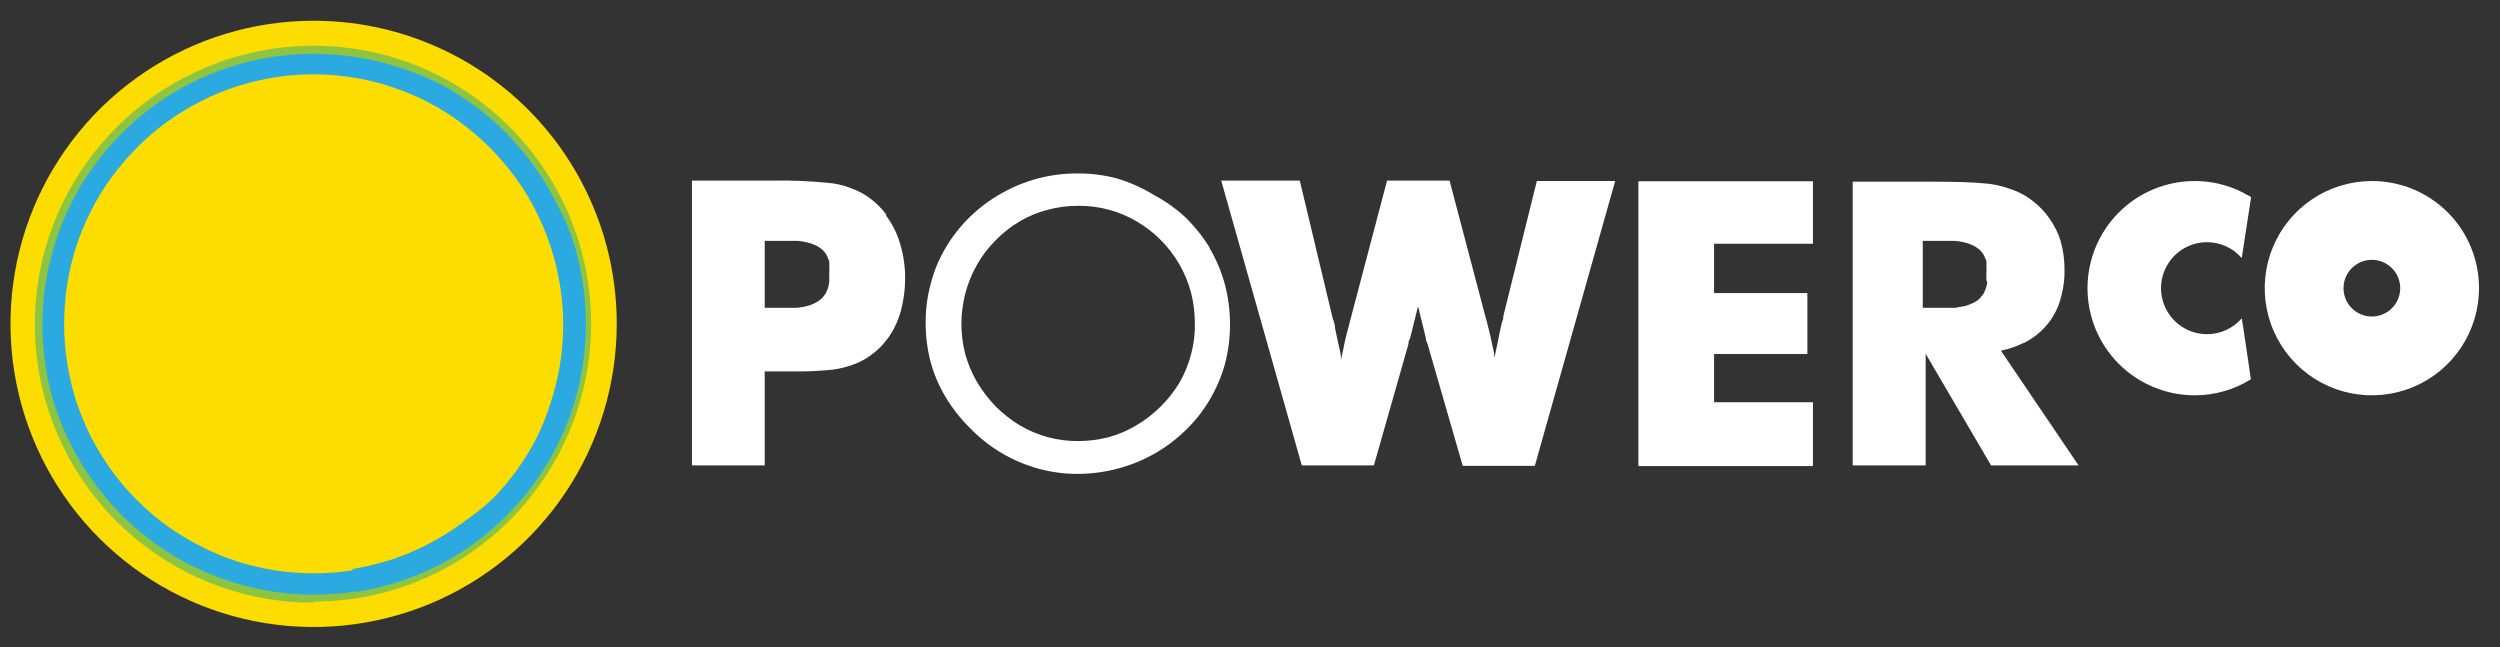 <svg width="112" height="29" viewBox="0 0 112 29" fill="none" xmlns="http://www.w3.org/2000/svg">
<rect x="0" y="0" width="112" height="29" fill="#333333" stroke="none"/>
<path fill-rule="evenodd" clip-rule="evenodd" d="M27.63 14.51C27.63 17.196 26.834 19.821 25.342 22.055C23.849 24.288 21.729 26.028 19.247 27.056C16.766 28.084 14.035 28.353 11.401 27.829C8.767 27.305 6.347 26.012 4.448 24.112C2.549 22.213 1.255 19.794 0.731 17.159C0.207 14.525 0.476 11.794 1.504 9.313C2.532 6.832 4.272 4.711 6.506 3.219C8.739 1.726 11.364 0.93 14.05 0.93C15.834 0.929 17.6 1.279 19.249 1.961C20.897 2.643 22.394 3.643 23.656 4.904C24.917 6.166 25.917 7.663 26.599 9.312C27.281 10.96 27.631 12.726 27.63 14.51" fill="#FDDD00"/>
<path fill-rule="evenodd" clip-rule="evenodd" d="M14.05 27C11.161 27.005 8.36 26.006 6.126 24.175C3.891 22.344 2.362 19.794 1.799 16.961C1.236 14.127 1.674 11.187 3.038 8.64C4.403 6.094 6.609 4.1 9.28 3C10.792 2.373 12.413 2.05 14.05 2.05C15.687 2.05 17.308 2.373 18.82 3C21.09 3.947 23.029 5.544 24.392 7.59C25.756 9.637 26.484 12.041 26.484 14.5C26.484 16.959 25.756 19.363 24.392 21.41C23.029 23.456 21.09 25.053 18.82 26C17.308 26.628 15.687 26.951 14.05 26.95V27ZM14.05 26.56C11.268 26.543 8.578 25.566 6.433 23.795C4.288 22.024 2.82 19.567 2.277 16.839C1.734 14.111 2.15 11.279 3.453 8.821C4.756 6.364 6.867 4.431 9.43 3.35C10.894 2.743 12.464 2.43 14.05 2.43C15.635 2.43 17.205 2.743 18.67 3.35C20.878 4.262 22.765 5.809 24.093 7.795C25.421 9.781 26.13 12.116 26.13 14.505C26.13 16.894 25.421 19.229 24.093 21.215C22.765 23.201 20.878 24.748 18.67 25.66C17.206 26.269 15.636 26.582 14.05 26.58" fill="#8DC441"/>
<path fill-rule="evenodd" clip-rule="evenodd" d="M16 26.51C16.631 26.41 17.253 26.259 17.86 26.06C18.464 25.864 19.052 25.623 19.62 25.34C20.185 25.049 20.727 24.715 21.24 24.34C21.757 23.967 22.242 23.552 22.69 23.1C23.143 22.652 23.558 22.167 23.93 21.65C24.309 21.136 24.643 20.59 24.93 20.02C25.22 19.454 25.464 18.865 25.66 18.26C26.442 15.818 26.442 13.192 25.66 10.75C25.444 10.148 25.183 9.563 24.88 9C24.593 8.433 24.259 7.891 23.88 7.38C23.508 6.863 23.093 6.378 22.64 5.93C22.194 5.475 21.709 5.06 21.19 4.69C20.679 4.311 20.137 3.977 19.57 3.69C19.001 3.417 18.413 3.186 17.81 3C15.984 2.41 14.045 2.259 12.15 2.56C11.522 2.656 10.903 2.803 10.3 3C9.695 3.196 9.106 3.44 8.54 3.73C7.969 4.017 7.424 4.351 6.91 4.73C6.393 5.102 5.908 5.517 5.46 5.97C5.01 6.42 4.595 6.905 4.22 7.42C3.845 7.933 3.51 8.475 3.22 9.04C2.936 9.608 2.696 10.196 2.5 10.8C1.902 12.624 1.748 14.564 2.05 16.46C2.149 17.088 2.3 17.707 2.5 18.31C2.696 18.891 2.936 19.456 3.22 20C4.388 22.29 6.25 24.152 8.54 25.32C9.106 25.607 9.695 25.848 10.3 26.04C12.12 26.639 14.058 26.793 15.95 26.49L16 26.51ZM15.8 25.49C16.379 25.393 16.95 25.256 17.51 25.08C18.067 24.895 18.608 24.668 19.13 24.4C19.65 24.137 20.149 23.833 20.62 23.49C21.105 23.164 21.567 22.803 22 22.41C22.417 22 22.799 21.555 23.14 21.08C23.484 20.604 23.792 20.102 24.06 19.58C24.309 19.071 24.517 18.543 24.68 18C25.23 16.324 25.37 14.541 25.09 12.8C24.998 12.22 24.861 11.648 24.68 11.09C24.5 10.522 24.272 9.97 24 9.44C23.736 8.915 23.428 8.413 23.08 7.94C22.388 6.995 21.555 6.162 20.61 5.47C20.139 5.124 19.641 4.816 19.12 4.55C17.812 3.883 16.385 3.48 14.922 3.365C13.458 3.25 11.986 3.425 10.59 3.88C10.032 4.057 9.49 4.281 8.97 4.55C8.447 4.818 7.946 5.126 7.47 5.47C6.995 5.811 6.55 6.193 6.14 6.61C5.728 7.025 5.347 7.47 5 7.94C4.655 8.415 4.347 8.917 4.08 9.44C3.817 9.959 3.594 10.498 3.41 11.05C2.696 13.298 2.696 15.712 3.41 17.96C3.592 18.516 3.816 19.058 4.08 19.58C4.352 20.1 4.659 20.602 5 21.08C5.692 22.025 6.525 22.858 7.47 23.55C7.946 23.891 8.448 24.195 8.97 24.46C9.49 24.732 10.032 24.959 10.59 25.14C12.268 25.68 14.048 25.82 15.79 25.55" fill="#2BAAE2"/>
<path fill-rule="evenodd" clip-rule="evenodd" d="M98.86 10.85C99.157 10.848 99.452 10.911 99.723 11.033C99.994 11.156 100.235 11.335 100.43 11.56C100.43 11.56 100.85 8.83 100.85 8.83L100.45 8.61C99.789 8.28 99.059 8.108 98.32 8.11C97.047 8.11 95.826 8.616 94.926 9.516C94.026 10.416 93.52 11.637 93.52 12.91C93.52 14.183 94.026 15.404 94.926 16.304C95.826 17.204 97.047 17.71 98.32 17.71C99.211 17.713 100.085 17.463 100.84 16.99C100.84 16.99 100.44 14.25 100.43 14.26C100.204 14.52 99.917 14.72 99.594 14.84C99.272 14.96 98.924 14.998 98.583 14.95C98.243 14.901 97.919 14.768 97.643 14.562C97.367 14.356 97.147 14.084 97.003 13.772C96.859 13.459 96.796 13.115 96.819 12.771C96.842 12.428 96.951 12.095 97.136 11.805C97.32 11.514 97.575 11.275 97.876 11.108C98.177 10.941 98.516 10.852 98.86 10.85" fill="white"/>
<path fill-rule="evenodd" clip-rule="evenodd" d="M73.4 20.88H81.22V18.02H76.79V15.86H80.97V13.13H76.79V10.92H81.22V8.12H73.4V20.88Z" fill="white"/>
<path fill-rule="evenodd" clip-rule="evenodd" d="M67.35 14.16C67.35 14.24 67.35 14.32 67.29 14.42L67.18 14.92C67.13 15.19 67.04 15.61 66.95 16.03C66.95 15.8 66.87 15.56 66.83 15.34C66.79 15.12 66.74 14.93 66.69 14.73C66.64 14.53 66.6 14.35 66.54 14.16L64.94 8.09H62.14L60.53 14.2C60.45 14.5 60.37 14.8 60.31 15.04C60.25 15.28 60.21 15.48 60.18 15.64C60.15 15.8 60.11 15.96 60.08 16.11C60.08 15.83 59.99 15.56 59.94 15.32L59.81 14.7C59.81 14.52 59.73 14.36 59.69 14.2L58.23 8.09H54.71L58.32 20.85H61.55L63.1 15.41C63.1 15.34 63.1 15.26 63.17 15.17L63.28 14.72C63.34 14.47 63.44 14.08 63.53 13.72C63.6 14.03 63.68 14.34 63.74 14.58L63.87 15.12C63.87 15.25 63.93 15.34 63.96 15.43L65.53 20.87H68.76L72.36 8.11H68.85L67.35 14.16Z" fill="white"/>
<path fill-rule="evenodd" clip-rule="evenodd" d="M54.2 11.11C53.898 10.614 53.535 10.157 53.12 9.75C52.699 9.356 52.229 9.02 51.72 8.75C51.202 8.429 50.644 8.177 50.06 8C49.483 7.844 48.888 7.767 48.29 7.77C47.092 7.761 45.912 8.068 44.87 8.66C43.838 9.236 42.975 10.074 42.37 11.09C42.071 11.592 41.846 12.134 41.7 12.7C41.543 13.273 41.466 13.866 41.47 14.46C41.468 15.05 41.542 15.639 41.69 16.21C41.841 16.769 42.07 17.304 42.37 17.8C42.676 18.308 43.045 18.776 43.47 19.19C44.312 20.059 45.372 20.684 46.54 21C47.11 21.156 47.699 21.234 48.29 21.23C48.884 21.228 49.475 21.151 50.05 21C51.207 20.702 52.266 20.105 53.12 19.27C53.54 18.864 53.904 18.403 54.2 17.9C54.496 17.399 54.724 16.861 54.88 16.3C55.18 15.139 55.18 13.921 54.88 12.76C54.73 12.196 54.504 11.654 54.21 11.15L54.2 11.11ZM53.35 15.91C53.233 16.348 53.058 16.768 52.83 17.16C52.597 17.543 52.319 17.895 52 18.21C51.672 18.54 51.302 18.826 50.9 19.06C50.51 19.294 50.089 19.472 49.65 19.59C49.209 19.702 48.755 19.759 48.3 19.76C47.848 19.764 47.397 19.707 46.96 19.59C46.523 19.471 46.102 19.297 45.71 19.07C45.309 18.83 44.94 18.541 44.61 18.21C44.284 17.874 43.999 17.502 43.76 17.1C43.535 16.707 43.36 16.287 43.24 15.85C43.127 15.405 43.07 14.949 43.07 14.49C43.074 14.031 43.135 13.574 43.25 13.13C43.367 12.686 43.541 12.259 43.77 11.86C43.998 11.456 44.28 11.086 44.61 10.76C44.927 10.433 45.287 10.151 45.68 9.92C46.069 9.687 46.49 9.512 46.93 9.4C47.377 9.28 47.837 9.219 48.3 9.22C48.759 9.216 49.216 9.273 49.66 9.39C50.098 9.507 50.518 9.682 50.91 9.91C51.706 10.372 52.367 11.034 52.83 11.83C53.062 12.232 53.24 12.662 53.36 13.11C53.472 13.562 53.529 14.025 53.53 14.49C53.539 14.956 53.482 15.42 53.36 15.87" fill="white"/>
<path fill-rule="evenodd" clip-rule="evenodd" d="M39.71 9.62C39.456 9.276 39.141 8.981 38.78 8.75C38.581 8.625 38.37 8.521 38.15 8.44C37.809 8.302 37.447 8.217 37.08 8.19C36.276 8.111 35.468 8.077 34.66 8.09H31V20.85H34.26V16.64H35.73C36.254 16.642 36.779 16.616 37.3 16.56C37.6 16.522 37.895 16.451 38.18 16.35C38.389 16.277 38.59 16.183 38.78 16.07C39.04 15.911 39.279 15.72 39.49 15.5C39.71 15.266 39.898 15.003 40.05 14.72C40.212 14.404 40.333 14.068 40.41 13.72C40.503 13.307 40.55 12.884 40.55 12.46C40.551 11.932 40.474 11.406 40.32 10.9C40.185 10.45 39.972 10.027 39.69 9.65L39.71 9.62ZM37.15 12.65C37.137 12.742 37.117 12.832 37.09 12.92L37 13.13L36.87 13.31C36.824 13.364 36.77 13.412 36.71 13.45C36.647 13.504 36.576 13.547 36.5 13.58C36.405 13.631 36.304 13.671 36.2 13.7C36.039 13.742 35.875 13.772 35.71 13.79C35.49 13.79 35.21 13.79 34.92 13.79H34.26V10.79H35C35.27 10.79 35.53 10.79 35.74 10.79C35.895 10.804 36.049 10.831 36.2 10.87C36.3 10.893 36.397 10.926 36.49 10.97C36.564 10.998 36.635 11.035 36.7 11.08L36.86 11.2L36.98 11.34L37.07 11.51C37.1 11.575 37.127 11.642 37.15 11.71C37.156 11.79 37.156 11.87 37.15 11.95C37.161 12.05 37.161 12.15 37.15 12.25C37.15 12.36 37.15 12.47 37.15 12.58" fill="white"/>
<path fill-rule="evenodd" clip-rule="evenodd" d="M106.26 8.11C105.311 8.11 104.383 8.392 103.593 8.919C102.804 9.447 102.189 10.196 101.825 11.073C101.462 11.95 101.367 12.915 101.552 13.847C101.737 14.778 102.195 15.633 102.866 16.304C103.537 16.976 104.392 17.433 105.324 17.618C106.255 17.803 107.22 17.708 108.097 17.345C108.974 16.981 109.724 16.366 110.251 15.577C110.778 14.787 111.06 13.86 111.06 12.91C111.061 12.279 110.938 11.655 110.697 11.072C110.457 10.489 110.103 9.959 109.657 9.513C109.211 9.067 108.681 8.714 108.098 8.473C107.515 8.232 106.891 8.109 106.26 8.11V8.11ZM106.26 14.18C106.009 14.18 105.763 14.106 105.554 13.966C105.346 13.826 105.183 13.628 105.087 13.396C104.991 13.164 104.965 12.909 105.014 12.662C105.063 12.416 105.184 12.19 105.362 12.012C105.54 11.835 105.766 11.713 106.012 11.665C106.259 11.616 106.514 11.641 106.746 11.737C106.978 11.833 107.176 11.996 107.316 12.204C107.455 12.413 107.53 12.659 107.53 12.91C107.53 13.247 107.396 13.57 107.158 13.808C106.92 14.046 106.597 14.18 106.26 14.18" fill="white"/>
<path fill-rule="evenodd" clip-rule="evenodd" d="M90.66 15.37C90.945 15.23 91.209 15.048 91.44 14.83C91.662 14.627 91.85 14.391 92 14.13C92.168 13.844 92.289 13.534 92.36 13.21C92.457 12.831 92.5 12.441 92.49 12.05C92.49 11.631 92.432 11.214 92.32 10.81C92.211 10.453 92.046 10.115 91.83 9.81C91.621 9.498 91.361 9.224 91.06 9C90.909 8.876 90.744 8.769 90.57 8.68C90.371 8.578 90.164 8.494 89.95 8.43C89.627 8.317 89.291 8.247 88.95 8.22C88.38 8.16 87.51 8.14 86.67 8.14H83V20.85H86.27V15.85L89.2 20.85H93.12L89.64 15.71C89.987 15.64 90.323 15.525 90.64 15.37H90.66ZM89.03 12.64C89.018 12.732 88.998 12.822 88.97 12.91L88.88 13.13C88.842 13.191 88.799 13.248 88.75 13.3C88.71 13.359 88.659 13.41 88.6 13.45C88.532 13.501 88.458 13.545 88.38 13.58L88.08 13.7L87.59 13.79C87.37 13.79 87.09 13.79 86.8 13.79H86.14V10.79H86.84C87.11 10.79 87.37 10.79 87.58 10.79C87.735 10.804 87.889 10.831 88.04 10.87C88.14 10.892 88.237 10.926 88.33 10.97C88.404 10.998 88.475 11.035 88.54 11.08L88.7 11.2L88.82 11.34C88.856 11.393 88.886 11.45 88.91 11.51C88.943 11.57 88.969 11.634 88.99 11.7C88.997 11.783 88.997 11.867 88.99 11.95C89.001 12.05 89.001 12.15 88.99 12.25C88.99 12.35 88.99 12.47 88.99 12.57" fill="white"/>
</svg>
